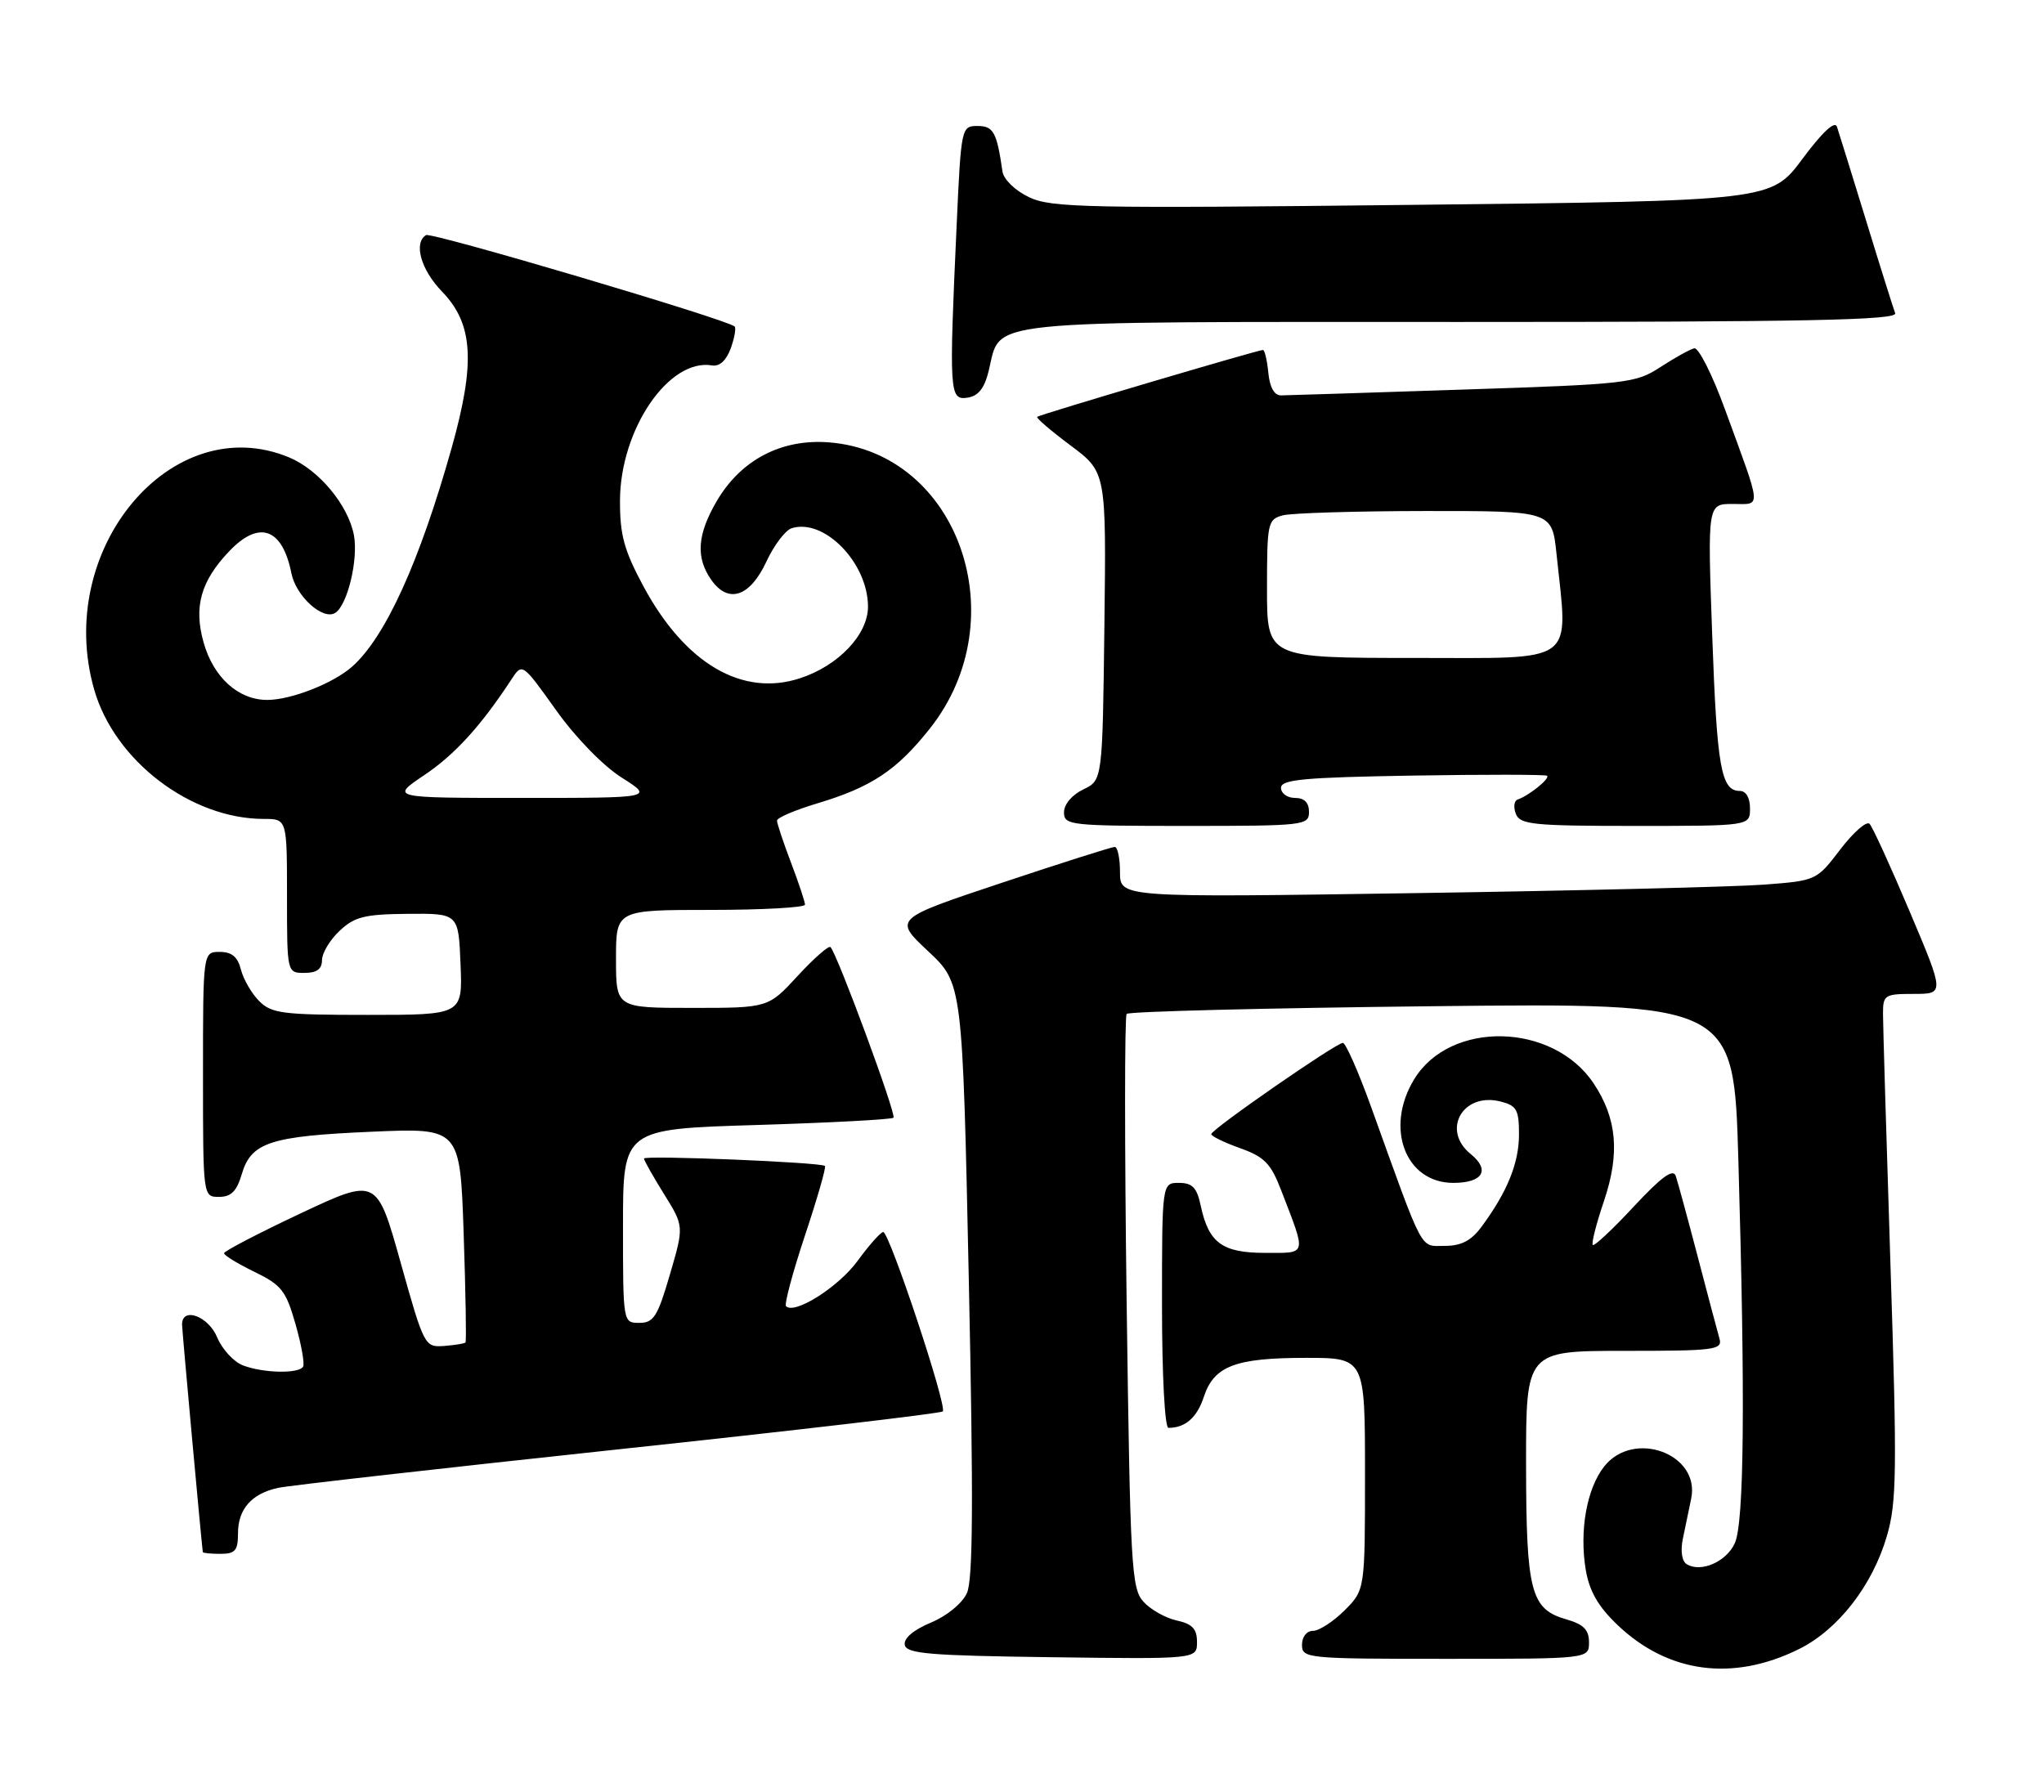 <?xml version="1.0" encoding="UTF-8" standalone="no"?>
<!DOCTYPE svg PUBLIC "-//W3C//DTD SVG 1.1//EN" "http://www.w3.org/Graphics/SVG/1.1/DTD/svg11.dtd" >
<svg xmlns="http://www.w3.org/2000/svg" xmlns:xlink="http://www.w3.org/1999/xlink" version="1.1" viewBox="0 0 292 256">
 <g >
 <path fill="currentColor"
d=" M 256.99 235.61 C 262.59 232.84 267.50 226.52 269.56 219.44 C 270.96 214.64 271.02 210.19 270.07 180.83 C 269.48 162.58 269.00 146.37 269.00 144.82 C 269.00 142.15 269.24 142.00 273.39 142.00 C 277.79 142.00 277.79 142.00 272.82 130.25 C 270.09 123.79 267.51 118.14 267.08 117.70 C 266.65 117.26 264.77 118.91 262.90 121.36 C 259.51 125.80 259.47 125.82 252.00 126.39 C 247.88 126.70 225.49 127.25 202.25 127.60 C 160.00 128.24 160.00 128.24 160.00 124.62 C 160.00 122.63 159.66 121.00 159.25 121.00 C 158.84 121.00 151.56 123.31 143.08 126.14 C 127.66 131.28 127.66 131.28 132.58 135.89 C 137.50 140.50 137.50 140.50 138.40 182.78 C 139.07 214.45 139.00 225.70 138.13 227.61 C 137.46 229.08 135.28 230.87 132.97 231.83 C 130.49 232.87 129.08 234.07 129.25 235.00 C 129.48 236.27 132.76 236.54 150.26 236.77 C 171.00 237.04 171.00 237.04 171.00 234.60 C 171.00 232.72 170.33 232.01 168.10 231.52 C 166.51 231.17 164.37 229.97 163.35 228.84 C 161.63 226.94 161.46 223.88 160.95 186.15 C 160.65 163.79 160.65 145.21 160.95 144.86 C 161.25 144.51 180.89 144.02 204.59 143.76 C 247.69 143.29 247.69 143.29 248.34 165.81 C 249.33 199.83 249.17 217.54 247.83 220.48 C 246.62 223.14 242.98 224.72 240.96 223.48 C 240.27 223.05 240.05 221.60 240.40 219.88 C 240.73 218.30 241.27 215.69 241.60 214.10 C 242.92 207.71 233.35 204.19 229.16 209.53 C 226.68 212.68 225.61 218.69 226.53 224.25 C 227.05 227.33 228.29 229.50 231.05 232.14 C 238.28 239.05 247.54 240.29 256.99 235.61 Z  M 227.00 234.64 C 227.00 232.85 226.23 232.07 223.76 231.36 C 218.67 229.90 218.03 227.44 218.01 209.25 C 218.00 193.00 218.00 193.00 232.07 193.00 C 244.99 193.00 246.09 192.86 245.64 191.25 C 245.36 190.29 243.96 185.00 242.52 179.50 C 241.08 174.00 239.67 168.83 239.39 168.00 C 239.02 166.92 237.33 168.16 233.40 172.38 C 230.39 175.62 227.75 178.09 227.54 177.87 C 227.32 177.66 228.04 174.83 229.14 171.59 C 231.44 164.76 231.00 159.80 227.65 154.77 C 221.84 146.08 207.17 145.75 202.03 154.19 C 197.79 161.13 200.76 169.00 207.62 169.00 C 211.84 169.00 212.93 167.17 210.09 164.87 C 205.88 161.46 208.97 156.02 214.35 157.37 C 216.67 157.96 217.00 158.54 217.00 162.07 C 217.00 166.16 215.33 170.28 211.66 175.25 C 210.17 177.27 208.76 178.00 206.38 178.00 C 202.79 178.00 203.52 179.38 195.91 158.25 C 194.08 153.16 192.24 149.00 191.84 149.00 C 190.87 149.00 173.08 161.33 173.04 162.03 C 173.02 162.32 174.86 163.22 177.13 164.03 C 180.61 165.27 181.54 166.21 183.00 170.00 C 186.67 179.52 186.81 179.00 180.72 179.00 C 174.61 179.00 172.66 177.57 171.53 172.25 C 170.98 169.67 170.34 169.00 168.42 169.00 C 166.00 169.00 166.00 169.00 166.00 186.50 C 166.00 196.46 166.40 204.00 166.92 204.00 C 169.33 204.00 171.00 202.54 171.98 199.56 C 173.43 195.16 176.48 194.00 186.55 194.00 C 195.00 194.00 195.00 194.00 195.00 210.58 C 195.00 227.15 195.00 227.15 192.08 230.08 C 190.47 231.68 188.44 233.00 187.58 233.00 C 186.67 233.00 186.00 233.85 186.00 235.00 C 186.00 236.93 186.67 237.00 206.50 237.00 C 227.00 237.00 227.00 237.00 227.00 234.64 Z  M 34.00 219.07 C 34.00 215.60 35.95 213.39 39.74 212.57 C 41.26 212.24 63.12 209.77 88.33 207.07 C 113.53 204.38 134.39 201.94 134.68 201.65 C 135.36 200.98 127.05 175.99 126.17 176.02 C 125.80 176.04 124.15 177.90 122.50 180.16 C 119.78 183.88 113.52 187.85 112.29 186.62 C 112.02 186.35 113.24 181.79 115.00 176.50 C 116.76 171.21 118.05 166.74 117.85 166.58 C 117.23 166.05 92.00 165.02 92.00 165.52 C 92.00 165.79 93.29 168.07 94.86 170.60 C 97.72 175.19 97.72 175.19 95.70 182.09 C 93.95 188.10 93.38 189.00 91.34 189.00 C 89.00 189.00 89.00 189.00 89.00 175.15 C 89.00 161.31 89.00 161.31 108.09 160.73 C 118.59 160.41 127.39 159.94 127.64 159.69 C 128.09 159.25 119.60 136.27 118.64 135.31 C 118.39 135.05 116.28 136.91 113.96 139.42 C 109.75 144.00 109.75 144.00 98.87 144.00 C 88.00 144.00 88.00 144.00 88.00 137.00 C 88.00 130.00 88.00 130.00 101.50 130.00 C 108.92 130.00 115.00 129.66 115.00 129.25 C 115.00 128.84 114.10 126.13 113.00 123.24 C 111.90 120.35 111.00 117.65 111.00 117.24 C 111.00 116.83 113.59 115.73 116.75 114.78 C 124.50 112.46 128.12 110.05 132.86 104.06 C 145.23 88.41 136.93 64.74 118.53 63.21 C 111.69 62.64 105.87 65.66 102.40 71.58 C 99.60 76.35 99.37 79.65 101.60 82.83 C 104.03 86.31 107.13 85.29 109.48 80.25 C 110.56 77.91 112.19 75.76 113.09 75.47 C 117.74 74.00 123.99 80.42 124.00 86.67 C 124.00 90.65 119.80 95.09 114.33 96.89 C 106.06 99.62 97.88 94.83 91.93 83.79 C 89.15 78.61 88.55 76.44 88.57 71.50 C 88.61 61.34 95.56 51.15 101.73 52.21 C 102.79 52.39 103.76 51.50 104.39 49.77 C 104.93 48.27 105.18 46.86 104.94 46.64 C 103.81 45.62 61.61 33.12 60.86 33.59 C 59.05 34.71 60.13 38.54 63.14 41.65 C 67.61 46.26 67.95 51.79 64.52 64.00 C 59.95 80.24 55.07 90.99 50.34 95.21 C 47.65 97.62 41.59 100.00 38.17 100.00 C 34.04 100.00 30.48 96.77 29.08 91.77 C 27.65 86.69 28.69 83.01 32.75 78.75 C 37.03 74.26 40.34 75.44 41.63 81.91 C 42.29 85.19 46.12 88.66 47.88 87.57 C 49.63 86.49 51.21 79.94 50.56 76.46 C 49.75 72.17 45.57 67.14 41.33 65.36 C 24.56 58.36 7.67 78.50 13.47 98.57 C 16.39 108.71 27.29 117.00 37.68 117.00 C 41.00 117.00 41.00 117.00 41.00 128.00 C 41.00 139.00 41.00 139.00 43.50 139.00 C 45.25 139.00 46.00 138.46 46.00 137.17 C 46.00 136.17 47.13 134.29 48.51 132.99 C 50.66 130.97 52.08 130.62 58.26 130.56 C 65.50 130.50 65.50 130.50 65.79 137.75 C 66.09 145.00 66.09 145.00 52.54 145.00 C 40.39 145.00 38.80 144.80 37.03 143.03 C 35.94 141.94 34.77 139.91 34.42 138.53 C 33.96 136.71 33.12 136.00 31.39 136.00 C 29.00 136.00 29.00 136.00 29.00 153.50 C 29.00 171.00 29.00 171.00 31.29 171.00 C 33.02 171.00 33.82 170.19 34.54 167.75 C 35.88 163.21 38.59 162.32 53.12 161.69 C 65.73 161.14 65.73 161.14 66.24 176.32 C 66.52 184.67 66.64 191.63 66.50 191.80 C 66.36 191.96 64.98 192.18 63.44 192.30 C 60.67 192.50 60.58 192.32 57.23 180.37 C 53.83 168.24 53.83 168.24 42.92 173.37 C 36.93 176.19 32.01 178.75 32.01 179.05 C 32.00 179.35 33.96 180.55 36.35 181.71 C 40.22 183.59 40.86 184.42 42.21 189.16 C 43.05 192.10 43.54 194.84 43.30 195.25 C 42.72 196.29 37.63 196.19 34.72 195.08 C 33.40 194.58 31.74 192.78 31.03 191.08 C 29.77 188.03 25.99 186.65 26.01 189.25 C 26.02 190.14 28.63 218.78 28.97 221.75 C 28.99 221.89 30.12 222.00 31.50 222.00 C 33.60 222.00 34.00 221.53 34.00 219.07 Z  M 187.00 116.00 C 187.00 114.67 186.33 114.00 185.00 114.00 C 183.90 114.00 183.00 113.35 183.00 112.56 C 183.00 111.37 186.25 111.07 201.75 110.81 C 212.06 110.64 220.72 110.65 221.00 110.83 C 221.52 111.18 218.40 113.70 216.80 114.23 C 216.30 114.40 216.18 115.32 216.55 116.27 C 217.14 117.81 218.99 118.00 233.61 118.00 C 250.00 118.00 250.00 118.00 250.00 115.50 C 250.00 113.97 249.43 113.00 248.54 113.00 C 245.87 113.00 245.28 109.67 244.60 90.75 C 243.93 72.00 243.93 72.00 247.53 72.00 C 251.68 72.00 251.77 73.11 246.43 58.50 C 244.63 53.55 242.65 49.62 242.03 49.76 C 241.42 49.91 239.25 51.11 237.21 52.44 C 233.65 54.76 232.51 54.89 209.00 55.66 C 195.53 56.11 183.82 56.48 183.00 56.49 C 182.04 56.50 181.39 55.34 181.19 53.25 C 181.01 51.46 180.67 50.00 180.42 50.00 C 179.71 50.00 148.54 59.23 148.17 59.55 C 147.98 59.71 150.13 61.55 152.93 63.64 C 158.04 67.45 158.04 67.45 157.77 89.46 C 157.50 111.47 157.50 111.47 154.75 112.79 C 153.14 113.56 152.00 114.92 152.00 116.05 C 152.00 117.91 152.83 118.00 169.50 118.00 C 186.33 118.00 187.00 117.92 187.00 116.00 Z  M 141.24 53.00 C 143.07 45.57 138.93 46.00 208.72 46.00 C 258.30 46.00 271.12 45.74 270.74 44.75 C 270.48 44.06 268.60 38.10 266.58 31.50 C 264.55 24.90 262.68 18.87 262.42 18.10 C 262.12 17.21 260.32 18.89 257.49 22.70 C 253.03 28.70 253.03 28.70 201.76 29.27 C 155.16 29.79 150.18 29.69 147.00 28.17 C 145.01 27.22 143.38 25.64 143.21 24.50 C 142.40 18.87 141.92 18.00 139.64 18.00 C 137.34 18.00 137.30 18.19 136.66 32.25 C 135.57 56.16 135.63 57.19 138.19 56.82 C 139.75 56.59 140.63 55.50 141.24 53.00 Z  M 60.60 110.75 C 64.98 107.81 68.71 103.71 73.06 97.07 C 74.61 94.70 74.61 94.70 79.43 101.45 C 82.23 105.38 86.15 109.41 88.82 111.10 C 93.39 114.00 93.39 114.00 74.58 114.00 C 55.77 114.00 55.77 114.00 60.60 110.75 Z  M 181.00 84.12 C 181.00 74.71 181.11 74.20 183.25 73.63 C 184.49 73.30 193.65 73.02 203.61 73.01 C 221.72 73.00 221.72 73.00 222.36 79.15 C 224.03 95.13 225.57 94.00 202.00 94.00 C 181.00 94.00 181.00 94.00 181.00 84.12 Z "/>
</g>
</svg>